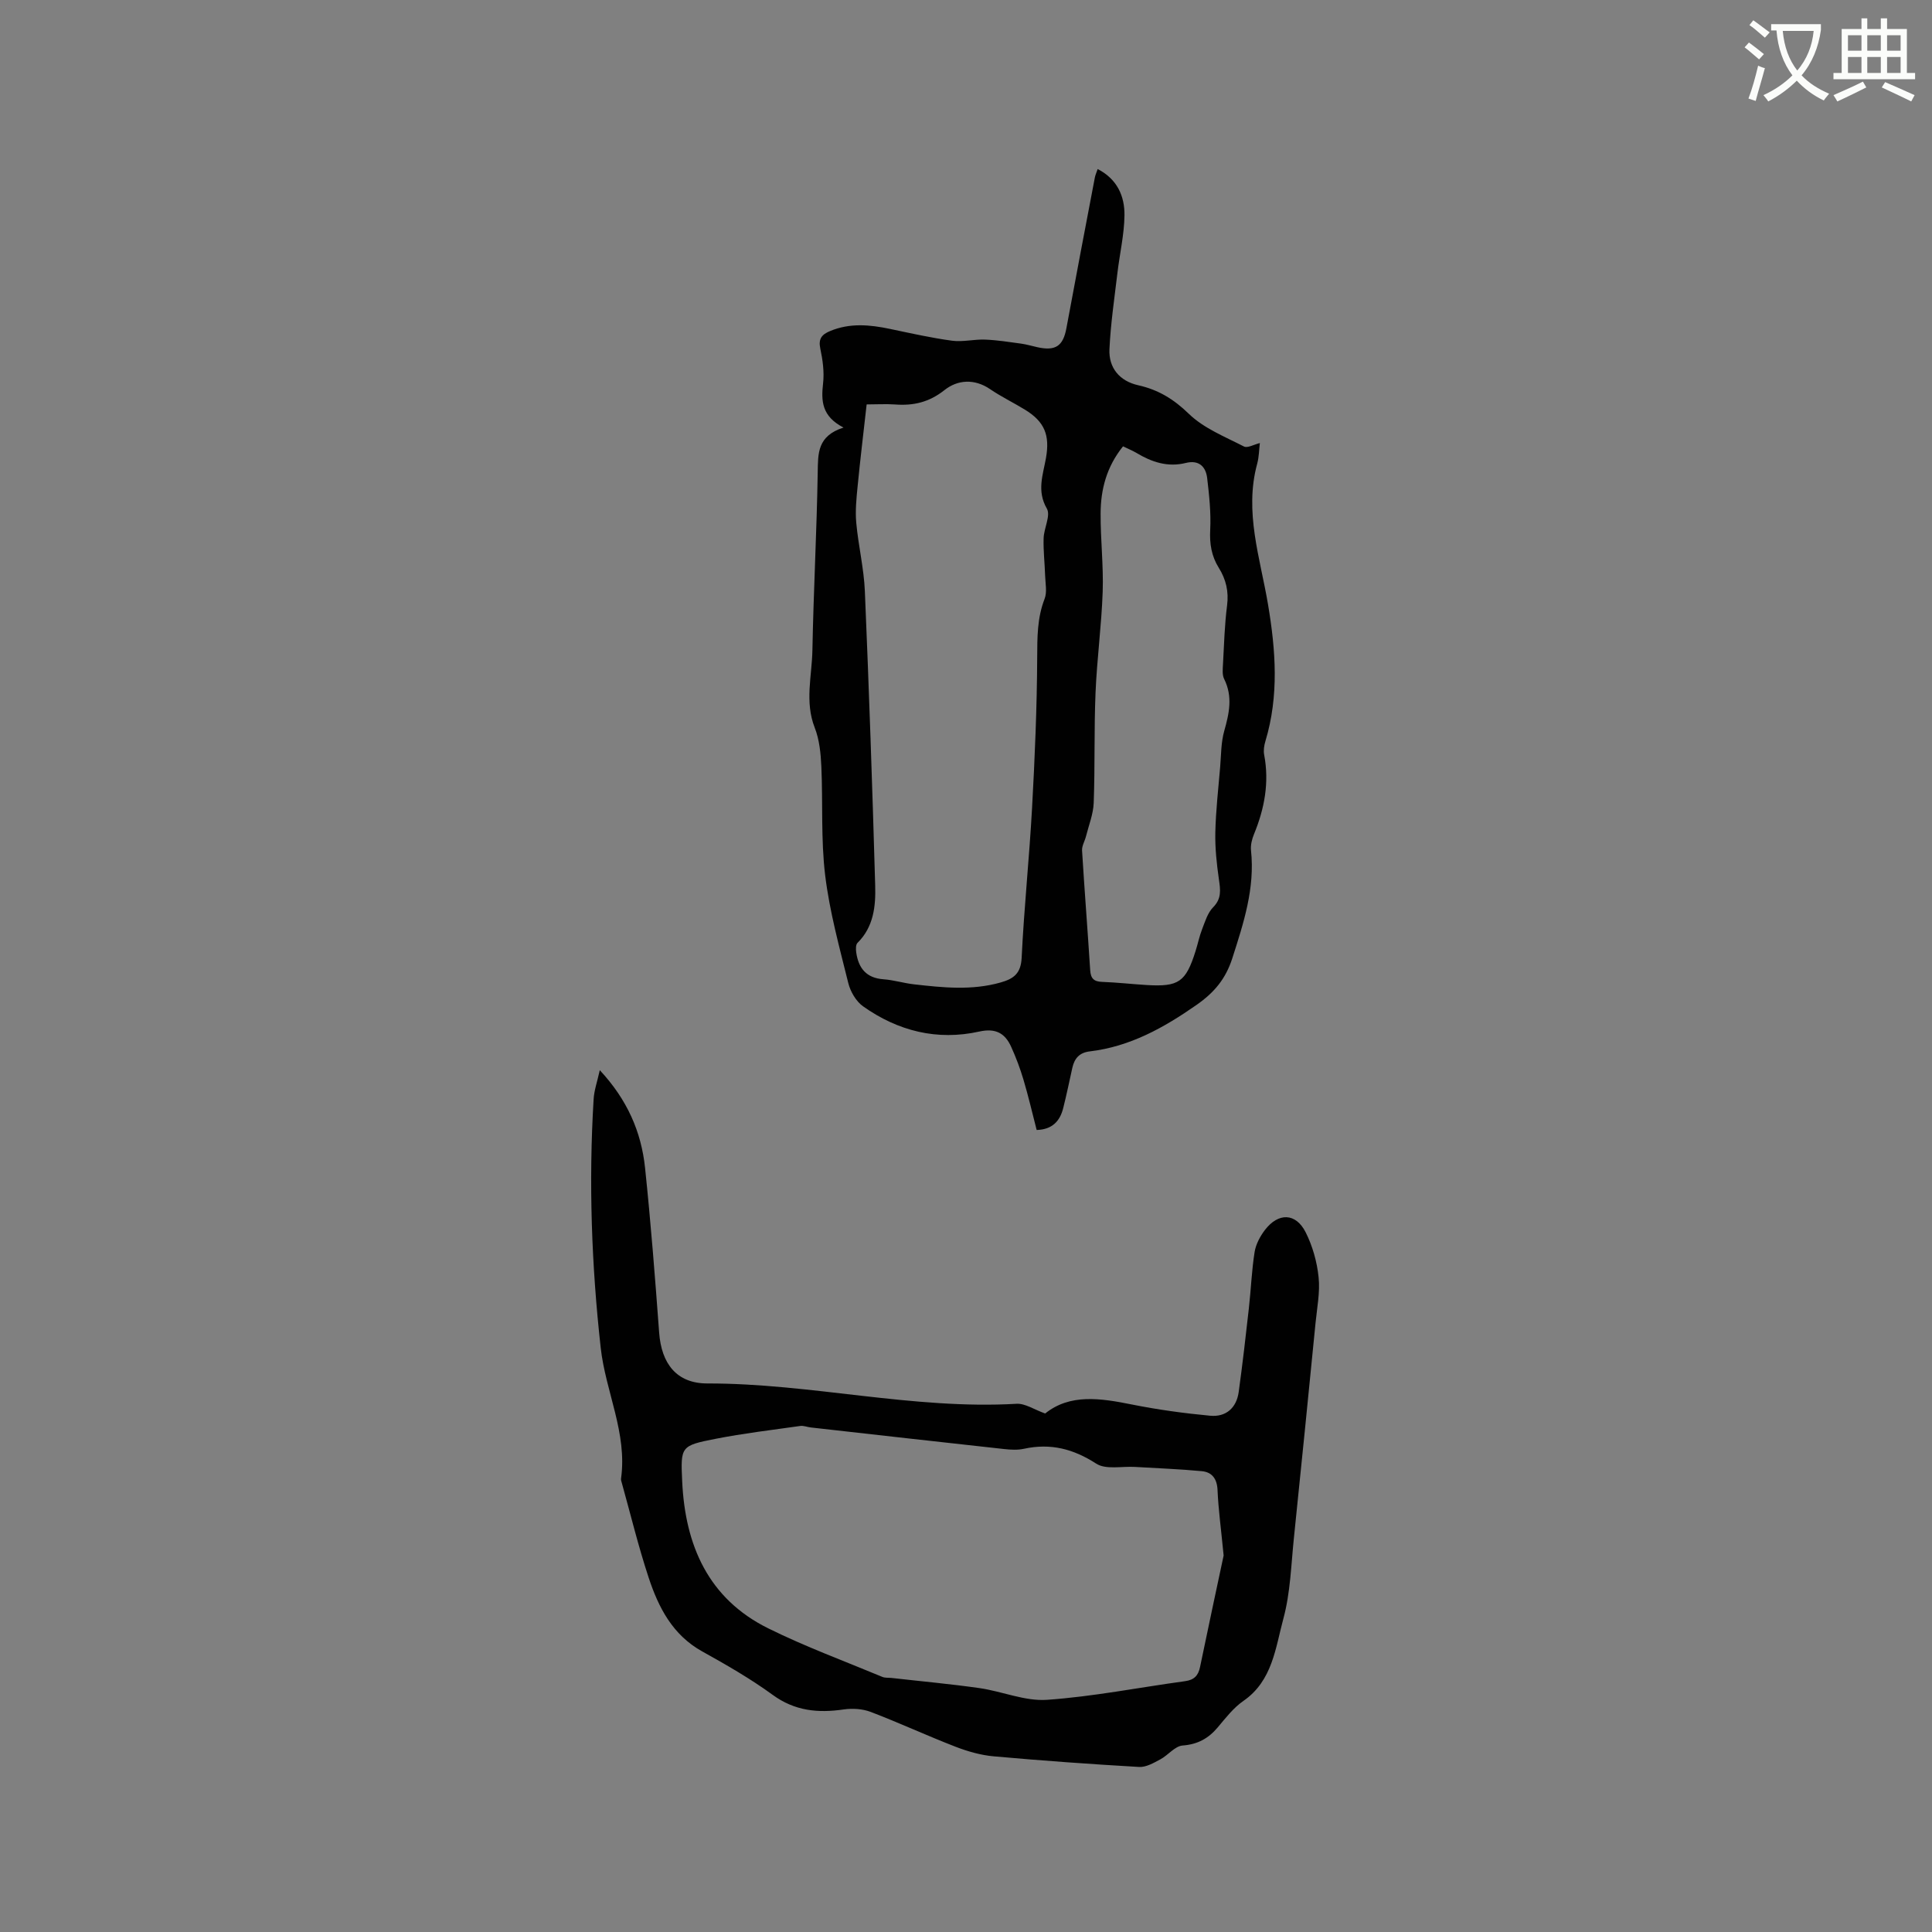 <svg enable-background="new 0 0 400 400" viewBox="0 0 400 400" xmlns="http://www.w3.org/2000/svg"><rect x="0" y="0" width="400" height="400" fill="#808080" stroke="none"/><path d="m362.1 8.8c1.1.8 2.1 1.6 3.1 2.4l-1 1.1c-1.3-1.1-2.3-2-3-2.5zm1.9 4.8c.5.2.9.4 1.4.5-.6 2.3-1.3 4.5-1.9 6.8l-1.5-.5c.8-2.1 1.4-4.3 2-6.8zm-1-9.4c1.3.9 2.4 1.8 3.4 2.5l-1 1.1c-1.4-1.2-2.4-2.1-3.2-2.6zm3.7 2.2v-1.4h10.3v1.2c-.5 3.6-1.8 6.8-4 9.4 1.5 1.6 3.4 2.8 5.7 3.8-.3.4-.7.8-1.1 1.4-2.3-1.1-4.1-2.5-5.6-4.1-1.6 1.6-3.6 3.1-5.9 4.3-.3-.5-.7-.9-1-1.3 2.4-1.1 4.4-2.5 6-4.1-1.9-2.5-3-5.6-3.3-9.3h-1.1zm8.8 0h-6.4c.3 3.3 1.3 6 3 8.2 2-2.3 3.1-5.1 3.4-8.2z" fill="#fbfcfa"/><path d="m385.3 3.8h1.3v2.2h2.8v-2.2h1.3v2.2h4.1v9.1h1.7v1.3h-16.9v-1.3h1.7v-9.1h4.1v-2.2zm.4 13.1.7 1.2c-1.8.9-3.8 1.9-6 2.9-.2-.4-.5-.8-.8-1.3 2.3-1 4.3-1.9 6.1-2.8zm-3.1-6.4h2.8v-3.2h-2.8zm0 4.6h2.8v-3.3h-2.8zm4-4.6h2.8v-3.2h-2.8zm0 4.6h2.8v-3.3h-2.8zm3.7 1.9c2.1.9 4.1 1.8 6.1 2.7l-.7 1.3c-2.2-1.1-4.2-2-6.1-2.9zm3.2-9.7h-2.8v3.2h2.8zm-2.8 7.8h2.8v-3.3h-2.8z" fill="#fbfcfa"/><g fill="#010101"><path d="m174.64 88.52c-4.54-2.35-4.64-5.53-4.23-9.15.27-2.36-.08-4.87-.58-7.22-.43-2.04.35-2.91 2.01-3.6 4.12-1.73 8.27-1.33 12.48-.44 4.25.89 8.5 1.85 12.79 2.43 2.23.3 4.56-.32 6.84-.23 2.49.1 4.96.49 7.44.83 1.15.16 2.27.5 3.41.75 3.76.83 5.31-.26 5.99-3.95 1.92-10.41 3.91-20.8 5.89-31.2.1-.51.32-.99.58-1.74 4.05 2.08 5.6 5.61 5.55 9.59s-.99 7.95-1.46 11.93c-.62 5.24-1.4 10.48-1.65 15.75-.19 3.9 2.11 6.63 5.95 7.49 4.16.93 7.35 2.87 10.49 5.92 3.09 3 7.46 4.73 11.4 6.76.74.38 2.1-.42 3.3-.71-.17 1.37-.17 2.87-.55 4.27-2.72 9.99.62 19.52 2.24 29.14 1.6 9.51 2.29 18.91-.54 28.31-.27.89-.43 1.92-.26 2.81 1.09 5.72.08 11.13-2.1 16.44-.43 1.04-.74 2.29-.62 3.39.83 7.82-1.53 15-3.87 22.3-1.38 4.29-3.74 7.1-7.4 9.66-6.79 4.74-13.79 8.64-22.12 9.63-2.12.25-3.16 1.43-3.6 3.38-.62 2.79-1.19 5.58-1.89 8.35-.68 2.73-2.3 4.45-5.5 4.54-.9-3.49-1.71-6.98-2.73-10.41-.69-2.32-1.55-4.61-2.55-6.81-1.27-2.82-3.22-3.91-6.59-3.16-8.74 1.94-16.84-.1-24.07-5.22-1.45-1.03-2.62-3.04-3.06-4.81-1.83-7.4-3.88-14.81-4.79-22.34-.9-7.42-.45-15.01-.79-22.51-.12-2.7-.4-5.55-1.37-8.03-2.1-5.36-.58-10.71-.48-16.04.23-12.29.9-24.57 1.1-36.86.07-3.89-.1-7.49 5.34-9.24zm4.79-4.79c-.65 5.82-1.33 11.38-1.87 16.96-.25 2.51-.51 5.07-.28 7.56.43 4.73 1.58 9.41 1.78 14.14.86 20.33 1.56 40.66 2.14 61 .12 4.21-.31 8.51-3.66 11.82-.38.37-.36 1.32-.27 1.96.46 3.27 2.08 5.33 5.66 5.58 2.1.15 4.16.8 6.26 1.04 6 .68 12 1.32 17.98-.38 2.68-.76 4.19-1.84 4.35-5.09.5-10.37 1.59-20.72 2.16-31.09.57-10.36 1.01-20.74 1.06-31.11.02-4.17-.01-8.16 1.53-12.13.55-1.42.16-3.22.11-4.85-.08-2.57-.39-5.14-.31-7.7.06-2.09 1.5-4.71.67-6.14-2.12-3.66-.8-6.99-.19-10.43.85-4.79-.26-7.58-4.44-10.11-2.35-1.43-4.85-2.64-7.12-4.19-3.27-2.23-6.76-1.94-9.44.19-3.19 2.53-6.44 3.27-10.26 2.98-1.88-.13-3.78-.01-5.86-.01zm53.08 8.68c-3.42 4.25-4.62 8.94-4.64 13.89-.03 5.39.61 10.8.43 16.18-.24 6.99-1.19 13.95-1.48 20.93-.32 7.6-.1 15.22-.38 22.82-.09 2.33-1.02 4.62-1.6 6.93-.25.99-.87 1.98-.81 2.94.5 8.25 1.16 16.5 1.68 24.75.11 1.75.77 2.38 2.49 2.44 3.07.11 6.13.46 9.2.65 6.65.4 8.11-.62 10.13-7.04.48-1.51.79-3.09 1.37-4.56.61-1.57 1.14-3.36 2.26-4.49 1.8-1.82 1.51-3.63 1.2-5.8-.46-3.21-.81-6.48-.74-9.71.1-4.52.62-9.02 1-13.53.21-2.51.17-5.1.85-7.49 1.03-3.65 1.79-7.12-.03-10.76-.43-.87-.28-2.08-.23-3.13.22-4.02.33-8.06.84-12.05.38-2.92-.22-5.43-1.72-7.83-1.5-2.41-1.92-4.95-1.77-7.84.18-3.56-.21-7.18-.63-10.74-.29-2.41-1.75-3.79-4.43-3.12-3.74.93-7.06-.18-10.23-2.09-.81-.48-1.7-.83-2.76-1.35z"/><path d="m124.18 221.57c5.71 6.13 8.59 12.79 9.37 20.2 1.19 11.36 2.08 22.75 2.92 34.14.47 6.4 3.6 10.53 9.99 10.52 21.44-.03 42.5 5.45 64.01 4.21 1.77-.1 3.63 1.19 5.92 2.01 5.15-4.14 11.45-3.17 17.92-1.87 5.35 1.07 10.79 1.82 16.23 2.33 3.26.31 5.46-1.59 5.92-4.92.79-5.75 1.46-11.52 2.1-17.29.44-3.89.58-7.81 1.19-11.67.25-1.59 1.12-3.23 2.11-4.54 2.8-3.68 6.41-3.61 8.46.44 1.43 2.84 2.35 6.11 2.68 9.28.33 3.11-.32 6.32-.63 9.48-1.47 14.84-2.94 29.68-4.48 44.51-.58 5.58-.72 11.32-2.17 16.68-1.65 6.08-2.25 12.9-8.28 17.07-2.05 1.42-3.67 3.52-5.3 5.46-1.94 2.31-4.15 3.54-7.29 3.78-1.6.12-3.01 2.01-4.62 2.87-1.37.73-2.95 1.65-4.38 1.57-10.05-.58-20.09-1.3-30.11-2.2-2.69-.24-5.41-1.02-7.94-2-5.89-2.28-11.64-4.95-17.54-7.2-1.69-.64-3.76-.77-5.57-.51-5.32.78-10.13.33-14.72-3.02-4.61-3.36-9.6-6.22-14.6-9-6.13-3.41-9.04-9.1-11.08-15.29-2.12-6.42-3.72-13.02-5.54-19.55-.09-.3-.21-.64-.17-.93 1.32-9.44-3.2-17.98-4.21-27.08-1.9-17.11-2.51-34.23-1.47-51.41.09-1.84.75-3.67 1.28-6.07zm129.16 100.48c-.56-5.77-1.1-9.65-1.26-13.54-.1-2.34-1.14-3.72-3.26-3.92-4.6-.44-9.23-.6-13.84-.88-2.71-.16-6.03.61-8.02-.68-4.75-3.07-9.47-4.27-14.94-3.08-1.32.29-2.76.21-4.12.06-13.35-1.46-26.69-2.97-40.04-4.47-.73-.08-1.48-.41-2.18-.31-5.87.83-11.76 1.53-17.57 2.67-7.18 1.41-7.21 1.58-6.87 8.82.62 13.24 5.4 24.27 17.83 30.42 7.66 3.79 15.73 6.76 23.63 10.05.56.23 1.25.14 1.87.21 6.07.69 12.16 1.24 18.2 2.1 4.7.67 9.42 2.75 14 2.43 9.57-.67 19.05-2.56 28.58-3.86 1.89-.26 2.74-1.15 3.11-2.95 1.7-8.24 3.48-16.48 4.88-23.07z"/></g></svg>